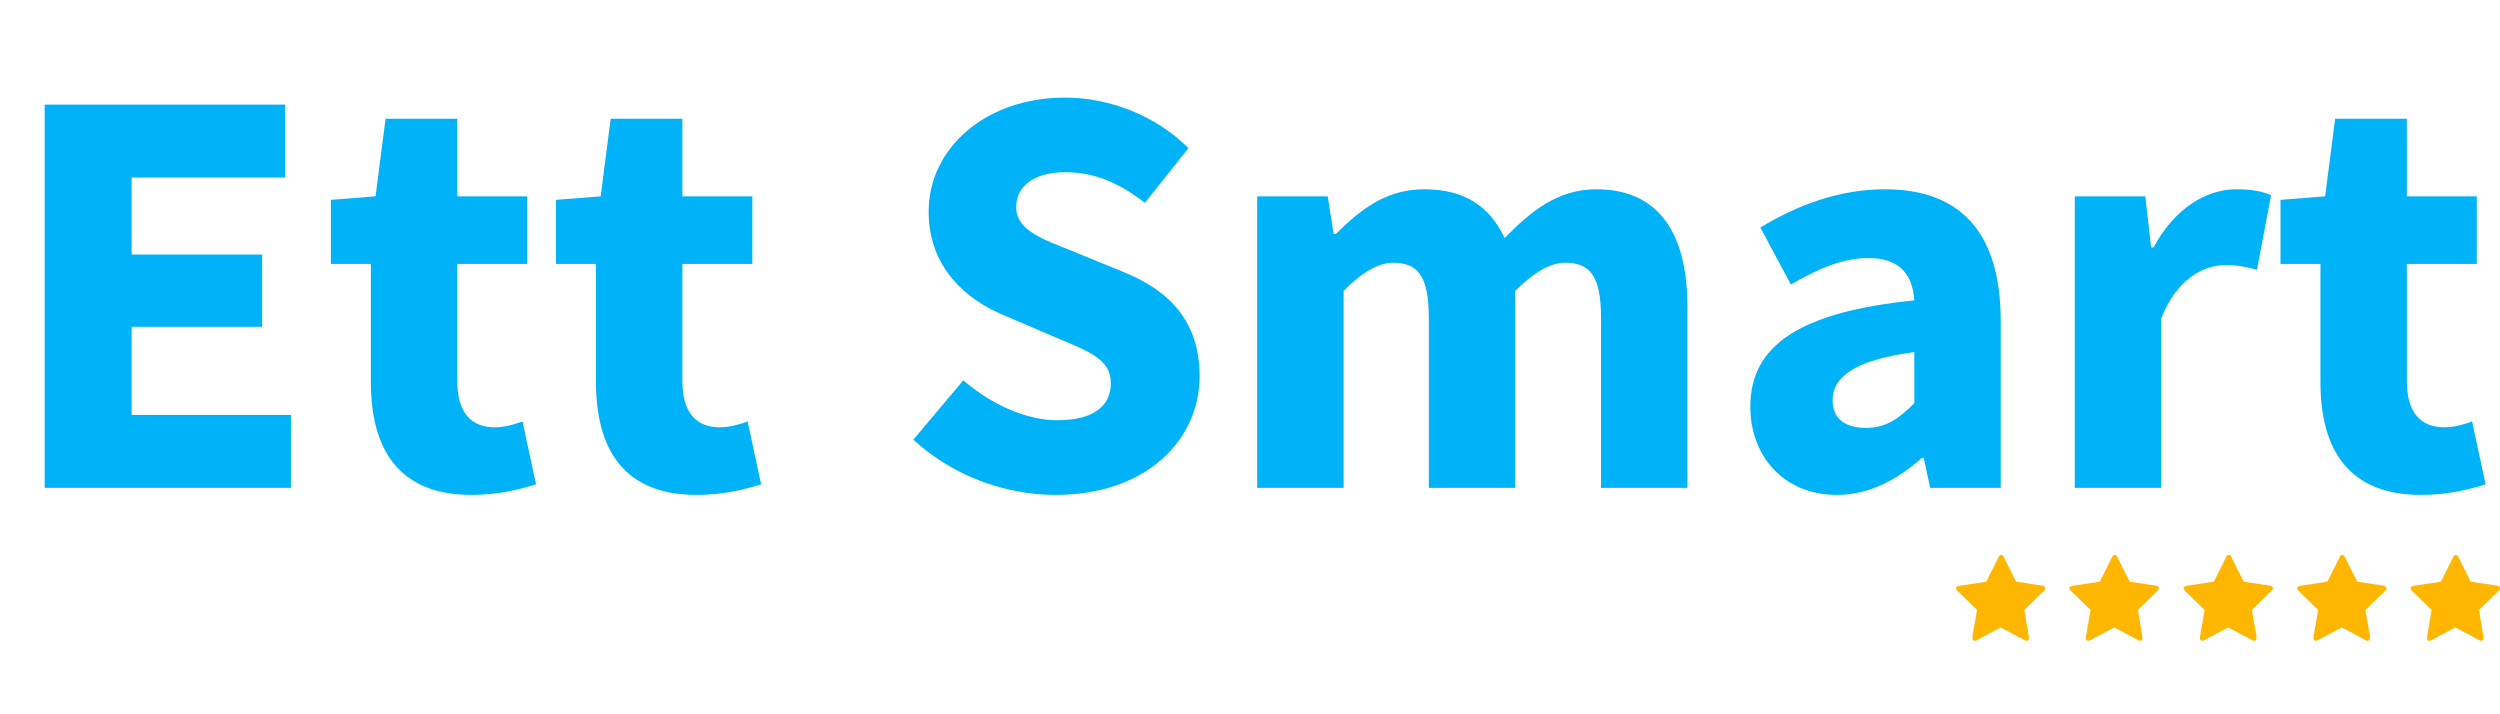 <?xml version="1.0" encoding="utf-8"?>
<!-- Generator: Adobe Illustrator 16.0.0, SVG Export Plug-In . SVG Version: 6.00 Build 0)  -->
<!DOCTYPE svg PUBLIC "-//W3C//DTD SVG 1.1//EN" "http://www.w3.org/Graphics/SVG/1.1/DTD/svg11.dtd">
<svg version="1.1" id="Layer_1" xmlns="http://www.w3.org/2000/svg" xmlns:xlink="http://www.w3.org/1999/xlink" x="0px" y="0px"
	 width="621px" height="177.245px" viewBox="-9 306.763 621 177.245" enable-background="new -9 306.763 621 177.245"
	 xml:space="preserve">
<g>
	<g>
		<path fill="#FFB600" d="M499.068,452.912c0,0.256-0.128,0.383-0.383,0.639l-4.849,4.721l1.148,6.636c0,0,0,0.128,0,0.256
			c0,0.127,0,0.383-0.128,0.51c-0.128,0.128-0.255,0.256-0.383,0.256s-0.383,0-0.511-0.128l-5.997-3.19l-5.998,3.19
			c-0.255,0.128-0.383,0.128-0.51,0.128c-0.128,0-0.383-0.128-0.383-0.256c-0.128-0.127-0.128-0.255-0.128-0.51c0,0,0-0.128,0-0.256
			l1.148-6.636l-4.849-4.721c-0.256-0.256-0.383-0.511-0.383-0.639c0-0.383,0.255-0.51,0.766-0.638l6.763-1.021l3.063-6.126
			c0.128-0.383,0.383-0.51,0.639-0.51c0.255,0,0.51,0.127,0.638,0.51l3.063,6.126l6.763,1.021
			C498.813,452.402,499.068,452.529,499.068,452.912z"/>
	</g>
	<g>
		<path fill="#FFB600" d="M527.27,452.912c0,0.256-0.128,0.383-0.383,0.639l-4.85,4.721l1.148,6.636c0,0,0,0.128,0,0.256
			c0,0.127,0,0.383-0.127,0.51c-0.128,0.128-0.256,0.256-0.383,0.256c-0.128,0-0.383,0-0.511-0.128l-5.997-3.19l-5.998,3.19
			c-0.255,0.128-0.383,0.128-0.51,0.128c-0.128,0-0.383-0.128-0.383-0.256c-0.128-0.127-0.128-0.255-0.128-0.51c0,0,0-0.128,0-0.256
			l1.148-6.636l-4.849-4.721c-0.256-0.256-0.383-0.511-0.383-0.639c0-0.383,0.255-0.51,0.766-0.638l6.763-1.021l3.063-6.126
			c0.128-0.383,0.383-0.51,0.638-0.51c0.256,0,0.511,0.127,0.639,0.51l3.063,6.126l6.763,1.021
			C527.014,452.402,527.27,452.529,527.27,452.912z"/>
	</g>
	<g>
		<path fill="#FFB600" d="M555.598,452.912c0,0.256-0.127,0.383-0.383,0.639l-4.849,4.721l1.148,6.636c0,0,0,0.128,0,0.256
			c0,0.127,0,0.383-0.128,0.51c-0.127,0.128-0.255,0.256-0.383,0.256c-0.127,0-0.383,0-0.51-0.128l-5.998-3.19l-5.997,3.19
			c-0.256,0.128-0.383,0.128-0.511,0.128s-0.383-0.128-0.383-0.256c-0.128-0.127-0.128-0.255-0.128-0.51c0,0,0-0.128,0-0.256
			l1.148-6.636l-4.849-4.721c-0.255-0.256-0.383-0.511-0.383-0.639c0-0.383,0.255-0.51,0.766-0.638l6.763-1.021l3.063-6.126
			c0.127-0.383,0.382-0.51,0.638-0.51c0.255,0,0.511,0.127,0.638,0.51l3.063,6.126l6.764,1.021
			C555.343,452.402,555.598,452.529,555.598,452.912z"/>
	</g>
	<g>
		<path fill="#FFB600" d="M583.799,452.912c0,0.256-0.128,0.383-0.383,0.639l-4.849,4.721l1.148,6.636c0,0,0,0.128,0,0.256
			c0,0.127,0,0.383-0.128,0.51c-0.128,0.128-0.255,0.256-0.383,0.256s-0.383,0-0.511-0.128l-5.997-3.19l-5.998,3.19
			c-0.255,0.128-0.382,0.128-0.51,0.128s-0.383-0.128-0.383-0.256c-0.128-0.127-0.128-0.255-0.128-0.51c0,0,0-0.128,0-0.256
			l1.148-6.636l-4.849-4.721c-0.256-0.256-0.383-0.511-0.383-0.639c0-0.383,0.255-0.51,0.766-0.638l6.763-1.021l3.063-6.126
			c0.128-0.383,0.383-0.51,0.639-0.51c0.255,0,0.51,0.127,0.638,0.51l3.063,6.126l6.764,1.021
			C583.544,452.402,583.799,452.529,583.799,452.912z"/>
	</g>
	<g>
		<path fill="#FFB600" d="M612,452.912c0,0.256-0.128,0.383-0.383,0.639l-4.849,4.721l1.148,6.636c0,0,0,0.128,0,0.256
			c0,0.127,0,0.383-0.128,0.51c-0.128,0.128-0.255,0.256-0.383,0.256s-0.383,0-0.511-0.128l-5.997-3.19l-5.998,3.19
			c-0.255,0.128-0.383,0.128-0.51,0.128c-0.128,0-0.383-0.128-0.383-0.256c-0.128-0.127-0.128-0.255-0.128-0.51c0,0,0-0.128,0-0.256
			l1.148-6.636l-4.849-4.721c-0.256-0.256-0.383-0.511-0.383-0.639c0-0.383,0.255-0.51,0.766-0.638l6.763-1.021l3.063-6.126
			c0.128-0.383,0.383-0.51,0.638-0.51c0.256,0,0.511,0.127,0.639,0.51l3.063,6.126l6.763,1.021
			C611.745,452.402,612,452.529,612,452.912z"/>
	</g>
</g>
<g>
	<path fill="#00B3F9" d="M2.096,332.754h59.712v18.104H23.703v19.125h32.411v17.958H23.703v21.899h39.565v18.104H2.096V332.754z"/>
	<path fill="#00B3F9" d="M83.124,372.319h-9.928v-15.914l11.096-0.876l2.482-19.271h17.812v19.271h17.374v16.79h-17.374v29.053
		c0,8.176,3.65,11.534,9.344,11.534c2.336,0,4.964-0.73,6.862-1.461l3.358,15.622c-3.796,1.168-9.052,2.628-16.06,2.628
		c-17.958,0-24.965-11.242-24.965-28.031V372.319z"/>
	<path fill="#00B3F9" d="M139.042,372.319h-9.928v-15.914l11.096-0.876l2.482-19.271h17.812v19.271h17.374v16.79h-17.374v29.053
		c0,8.176,3.65,11.534,9.344,11.534c2.336,0,4.964-0.73,6.862-1.461l3.358,15.622c-3.796,1.168-9.052,2.628-16.06,2.628
		c-17.958,0-24.965-11.242-24.965-28.031V372.319z"/>
	<path fill="#00B3F9" d="M230.289,401.227c6.717,5.84,15.477,9.928,23.359,9.928c8.906,0,13.286-3.504,13.286-9.198
		c0-5.986-5.401-7.884-13.724-11.388l-12.264-5.256c-9.928-3.942-19.271-12.118-19.271-25.987c0-15.768,14.162-28.323,33.871-28.323
		c10.949,0,22.483,4.38,30.659,12.556l-10.804,13.578c-6.277-4.818-12.264-7.592-19.855-7.592c-7.3,0-12.117,3.212-12.117,8.614
		c0,5.84,6.277,7.884,14.6,11.242l12.117,4.964c11.533,4.672,18.834,12.41,18.834,25.841c0,15.768-13.141,29.491-35.77,29.491
		c-12.41,0-25.549-4.672-35.331-13.724L230.289,401.227z"/>
	<path fill="#00B3F9" d="M303.287,355.529h17.52l1.461,9.344h0.584c5.985-5.986,12.409-11.096,21.898-11.096
		c10.221,0,16.352,4.38,20.002,12.118c6.424-6.57,13.14-12.118,22.775-12.118c15.621,0,22.629,11.096,22.629,29.199v44.967h-21.461
		V385.75c0-10.512-2.773-13.724-8.906-13.724c-3.649,0-7.737,2.336-12.409,7.008v48.909h-21.462V385.75
		c0-10.512-2.773-13.724-8.905-13.724c-3.504,0-7.737,2.336-12.264,7.008v48.909h-21.462V355.529z"/>
	<path fill="#00B3F9" d="M466.514,381.371c-0.438-6.424-3.65-10.512-11.388-10.512c-6.132,0-12.264,2.482-19.271,6.57l-7.592-14.162
		c9.198-5.548,19.563-9.49,30.951-9.49c18.542,0,28.761,10.512,28.761,32.703v41.463h-17.52l-1.605-7.445h-0.438
		c-6.133,5.401-12.994,9.197-21.17,9.197c-13.14,0-21.461-9.636-21.461-21.899C425.781,392.612,437.898,384.291,466.514,381.371z
		 M454.542,413.052c4.964,0,8.176-2.336,11.972-6.132v-12.702c-15.33,2.044-20.293,6.424-20.293,11.971
		C446.221,410.861,449.432,413.052,454.542,413.052z"/>
	<path fill="#00B3F9" d="M506.373,355.529h17.52l1.459,12.702h0.584c5.256-9.782,13.141-14.454,20.586-14.454
		c4.088,0,6.57,0.584,8.613,1.46l-3.504,18.542c-2.627-0.73-4.817-1.168-7.883-1.168c-5.402,0-12.118,3.504-15.914,13.286v42.047
		h-21.461V355.529z"/>
	<path fill="#00B3F9" d="M567.4,372.319h-9.928v-15.914l11.096-0.876l2.481-19.271h17.812v19.271h17.373v16.79h-17.373v29.053
		c0,8.176,3.65,11.534,9.344,11.534c2.336,0,4.964-0.73,6.861-1.461l3.358,15.622c-3.796,1.168-9.052,2.628-16.06,2.628
		c-17.957,0-24.965-11.242-24.965-28.031V372.319z"/>
</g>
</svg>
